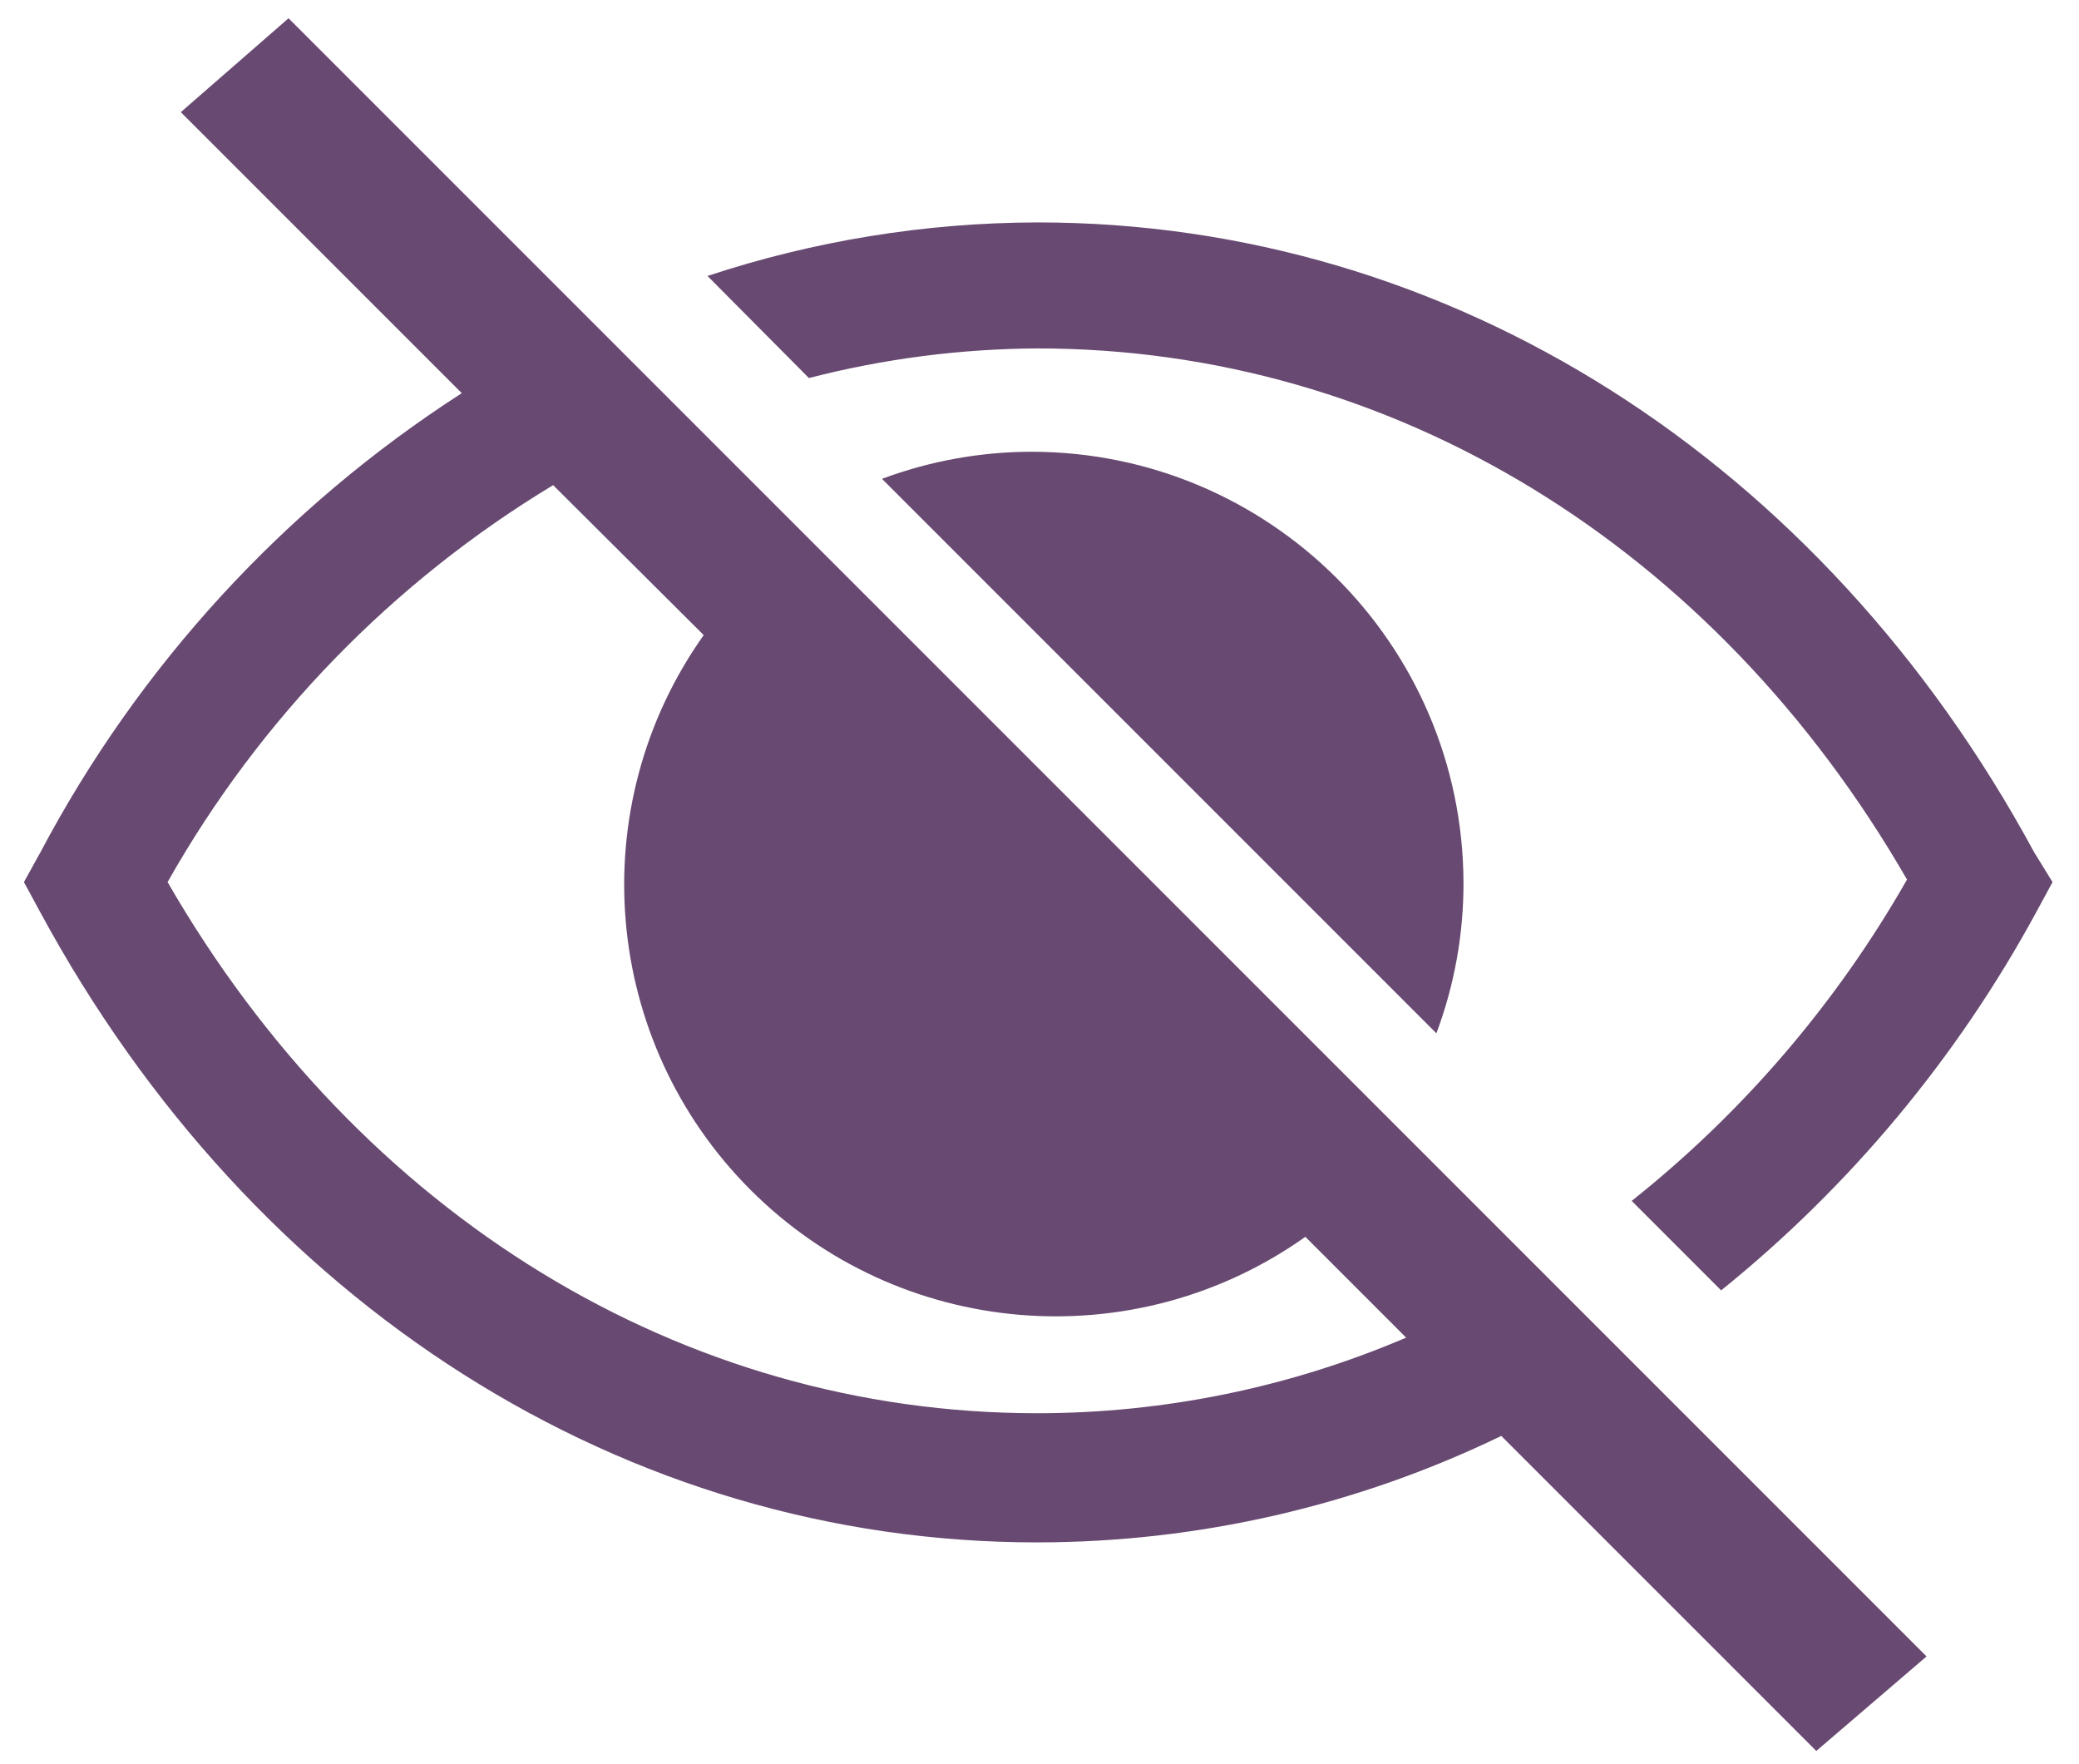 <?xml version="1.0" encoding="UTF-8"?>
<svg width="33px" height="28px" viewBox="0 0 33 28" version="1.1" xmlns="http://www.w3.org/2000/svg" xmlns:xlink="http://www.w3.org/1999/xlink">
    <!-- Generator: Sketch 55 (78076) - https://sketchapp.com -->
    <title>icone/eye_blind</title>
    <desc>Created with Sketch.</desc>
    <defs>
        <path d="M2.87,1.78 L7.33,6.24 C4.511,8.055 2.207,10.566 0.64,13.53 L0.38,14 L0.64,14.48 C4.01,20.71 9.92,24.48 16.46,24.48 C19.013,24.479 21.532,23.902 23.83,22.79 L28.83,27.79 L30.58,26.29 L4.58,0.29 L2.87,1.78 Z M11.17,10.08 C9.238,12.804 9.553,16.524 11.914,18.886 C14.276,21.247 17.996,21.562 20.72,19.63 L22.32,21.23 C20.468,22.022 18.474,22.43 16.46,22.43 C10.83,22.43 5.71,19.29 2.66,14 C4.124,11.408 6.232,9.238 8.78,7.7 L11.17,10.08 Z M32.29,13.53 L32.58,14 L32.32,14.48 C31.065,16.79 29.366,18.829 27.32,20.48 L25.9,19.06 C27.668,17.654 29.151,15.923 30.27,13.96 C27.22,8.67 22.1,5.53 16.47,5.53 C15.245,5.536 14.026,5.694 12.84,6 L11.23,4.38 C12.921,3.821 14.689,3.534 16.47,3.53 C23.01,3.53 28.92,7.3 32.29,13.53 Z M16.37,7.17 C20.147,7.17 23.213,10.223 23.23,14 C23.233,14.819 23.087,15.633 22.8,16.4 L14,7.6 C14.758,7.317 15.561,7.171 16.37,7.17 Z" id="path-1"></path>
    </defs>
    <g id="icone/eye_blind" stroke="none" stroke-width="1" fill="none" fill-rule="evenodd">
        <g id="color">
            <mask id="mask-2" fill="white">
                <use xlink:href="#path-1"></use>
            </mask>
            <use id="Mask" fill="#684971" xlink:href="#path-1"></use>
        </g>
    </g>
</svg>